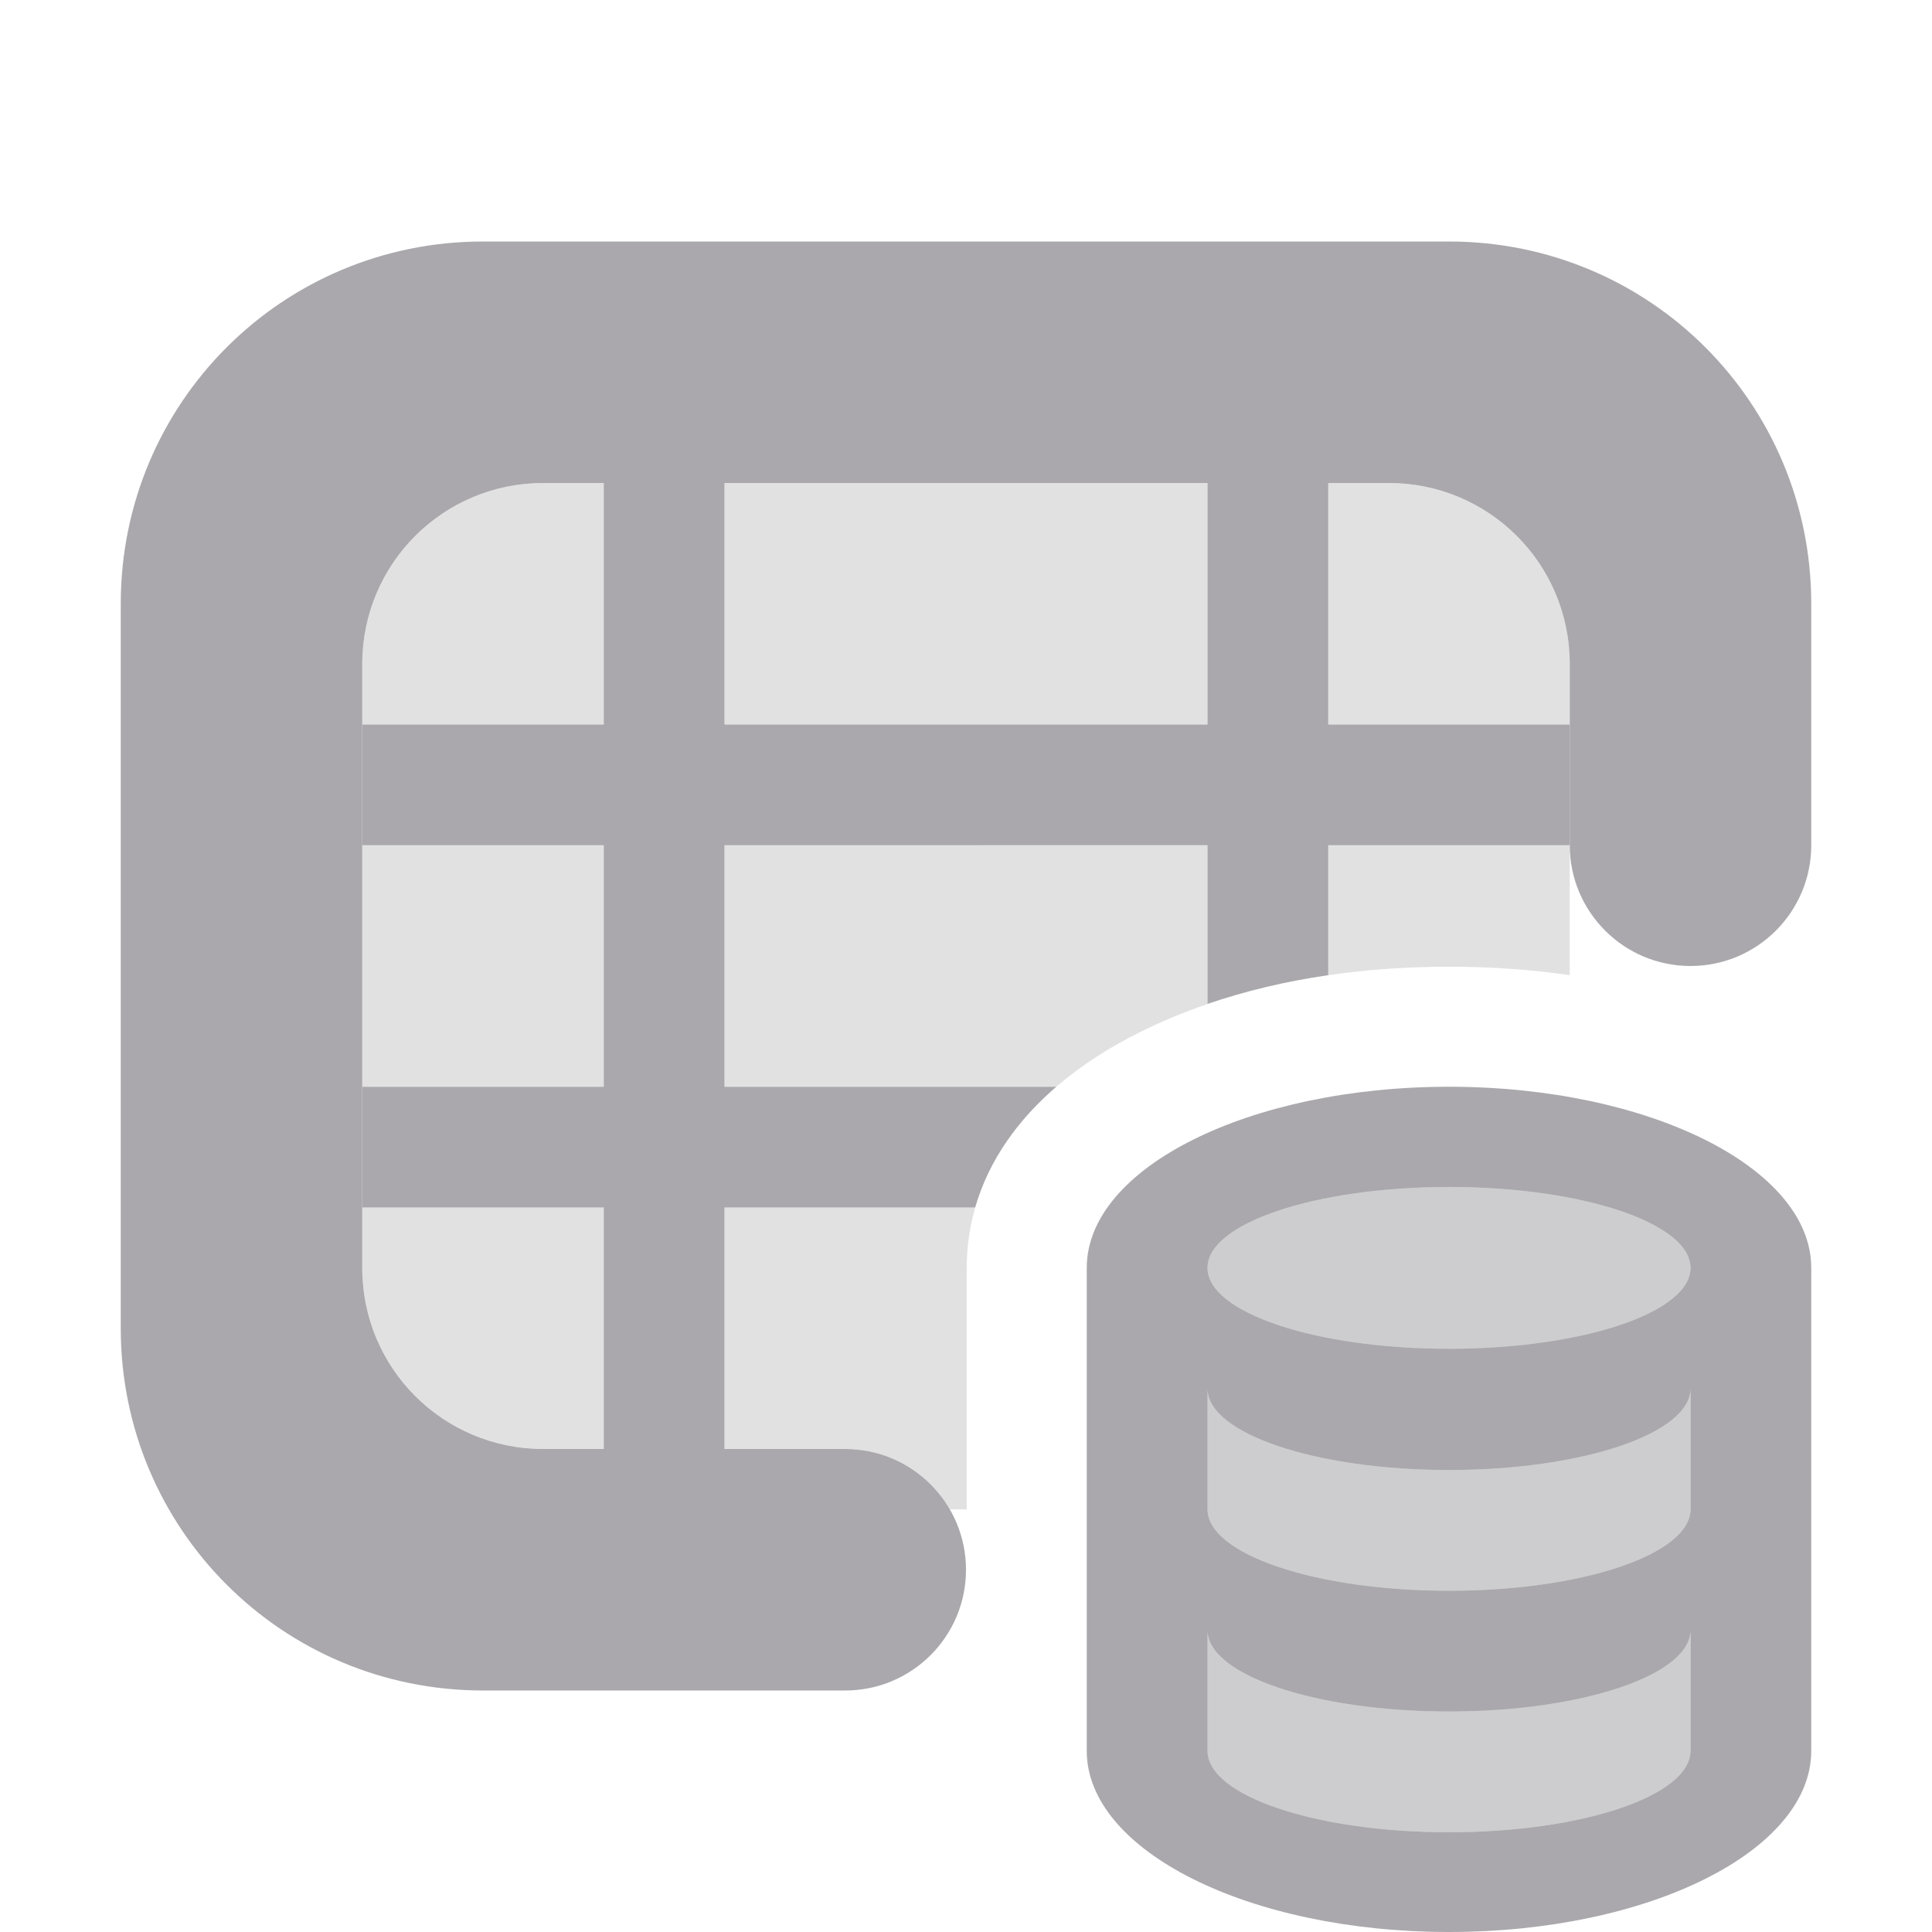 <svg viewBox="0 0 16 16" xmlns="http://www.w3.org/2000/svg"><g fill="#aaa8ac"><path d="m4.5 4c-.831 0-1.5.669-1.5 1.5v.5h2v-2zm1.5 0v2h4v-2zm5 0v2h2v-.5c0-.831-.669-1.5-1.5-1.5zm-8 3v2h2v-2zm3 0v2h2.748c.21-.181.447-.33.686-.449.18-.09.369-.169.566-.236v-1.314zm5 0v1.076c.32-.047.655-.07 1-.07s.68.023 1 .07v-1.076zm-.127 1.098c-.072.012-.144.024-.215.039.071-.015.143-.027.215-.039zm-.283.055c-.081.018-.162.036-.24.057.079-.021.159-.039.24-.057zm-.295.072c-.081.023-.161.046-.24.072.079-.026.159-.05.24-.072zm-1.941 1.205c-.028.04-.055.081-.08.123.026-.042.052-.083.08-.123zm3.646.4c-1.105-0-2.001.3-2 .67-.001.37.895.67 2 .67s2.001-.3 2-.67c.001-.37-.895-.67-2-.67zm-9 .17v.5c0 .831.669 1.5 1.5 1.5h.5v-2zm3 0v2h1c.37 0 .692.201.865.5h.141v-2c0-.178.026-.344.07-.5zm4 1.5v1c.001.372.896.674 2 .674s1.999-.302 2-.674v-1c-.001.372-.896.674-2 .674s-1.999-.302-2-.674zm0 2v1c.001.372.896.674 2 .674s1.999-.302 2-.674v-1c-.001.372-.896.674-2 .674s-1.999-.302-2-.674z" opacity=".35"/><path d="m4 2c-1.662 0-3 1.338-3 3v6c0 1.662 1.338 3 3 3h3c.552 0 1-.448 1-1s-.448-1-1-1h-2.5c-.831 0-1.5-.669-1.5-1.5v-5c0-.831.669-1.5 1.5-1.5h7c.831 0 1.5.669 1.5 1.5v1.5c0 .552.448 1 1 1s1-.448 1-1v-2c0-1.662-1.338-3-3-3z"/><rect height="6" opacity=".35" rx="1.5" ry=".5" width="4.5" x="9.5" y="9.5"/><path d="m5 4v2h-2v1h2v2h-2v1h2v2h1v-2h2.076c.116-.403.365-.736.672-1h-2.748v-2h4v1.314c.313-.107.648-.187 1-.238v-1.076h2v-1h-2v-2h-1v2h-4v-2z"/><path d="m12 9c-1.657 0-3 .672-3 1.5v2 2c0 .828 1.343 1.5 3 1.5s3-.672 3-1.5v-2-2c0-.828-1.343-1.5-3-1.5zm0 .83c1.105-0 2.001.3 2 .67.001.37-.895.67-2 .67s-2.001-.3-2-.67c-.001-.37.895-.67 2-.67zm-2 1.67c.001.372.896.674 2 .674s1.999-.302 2-.674v1c-.001.372-.896.674-2 .674s-1.999-.302-2-.674zm0 2c.001.372.896.674 2 .674s1.999-.302 2-.674v1c-.001.372-.896.674-2 .674s-1.999-.302-2-.674z"/></g></svg>